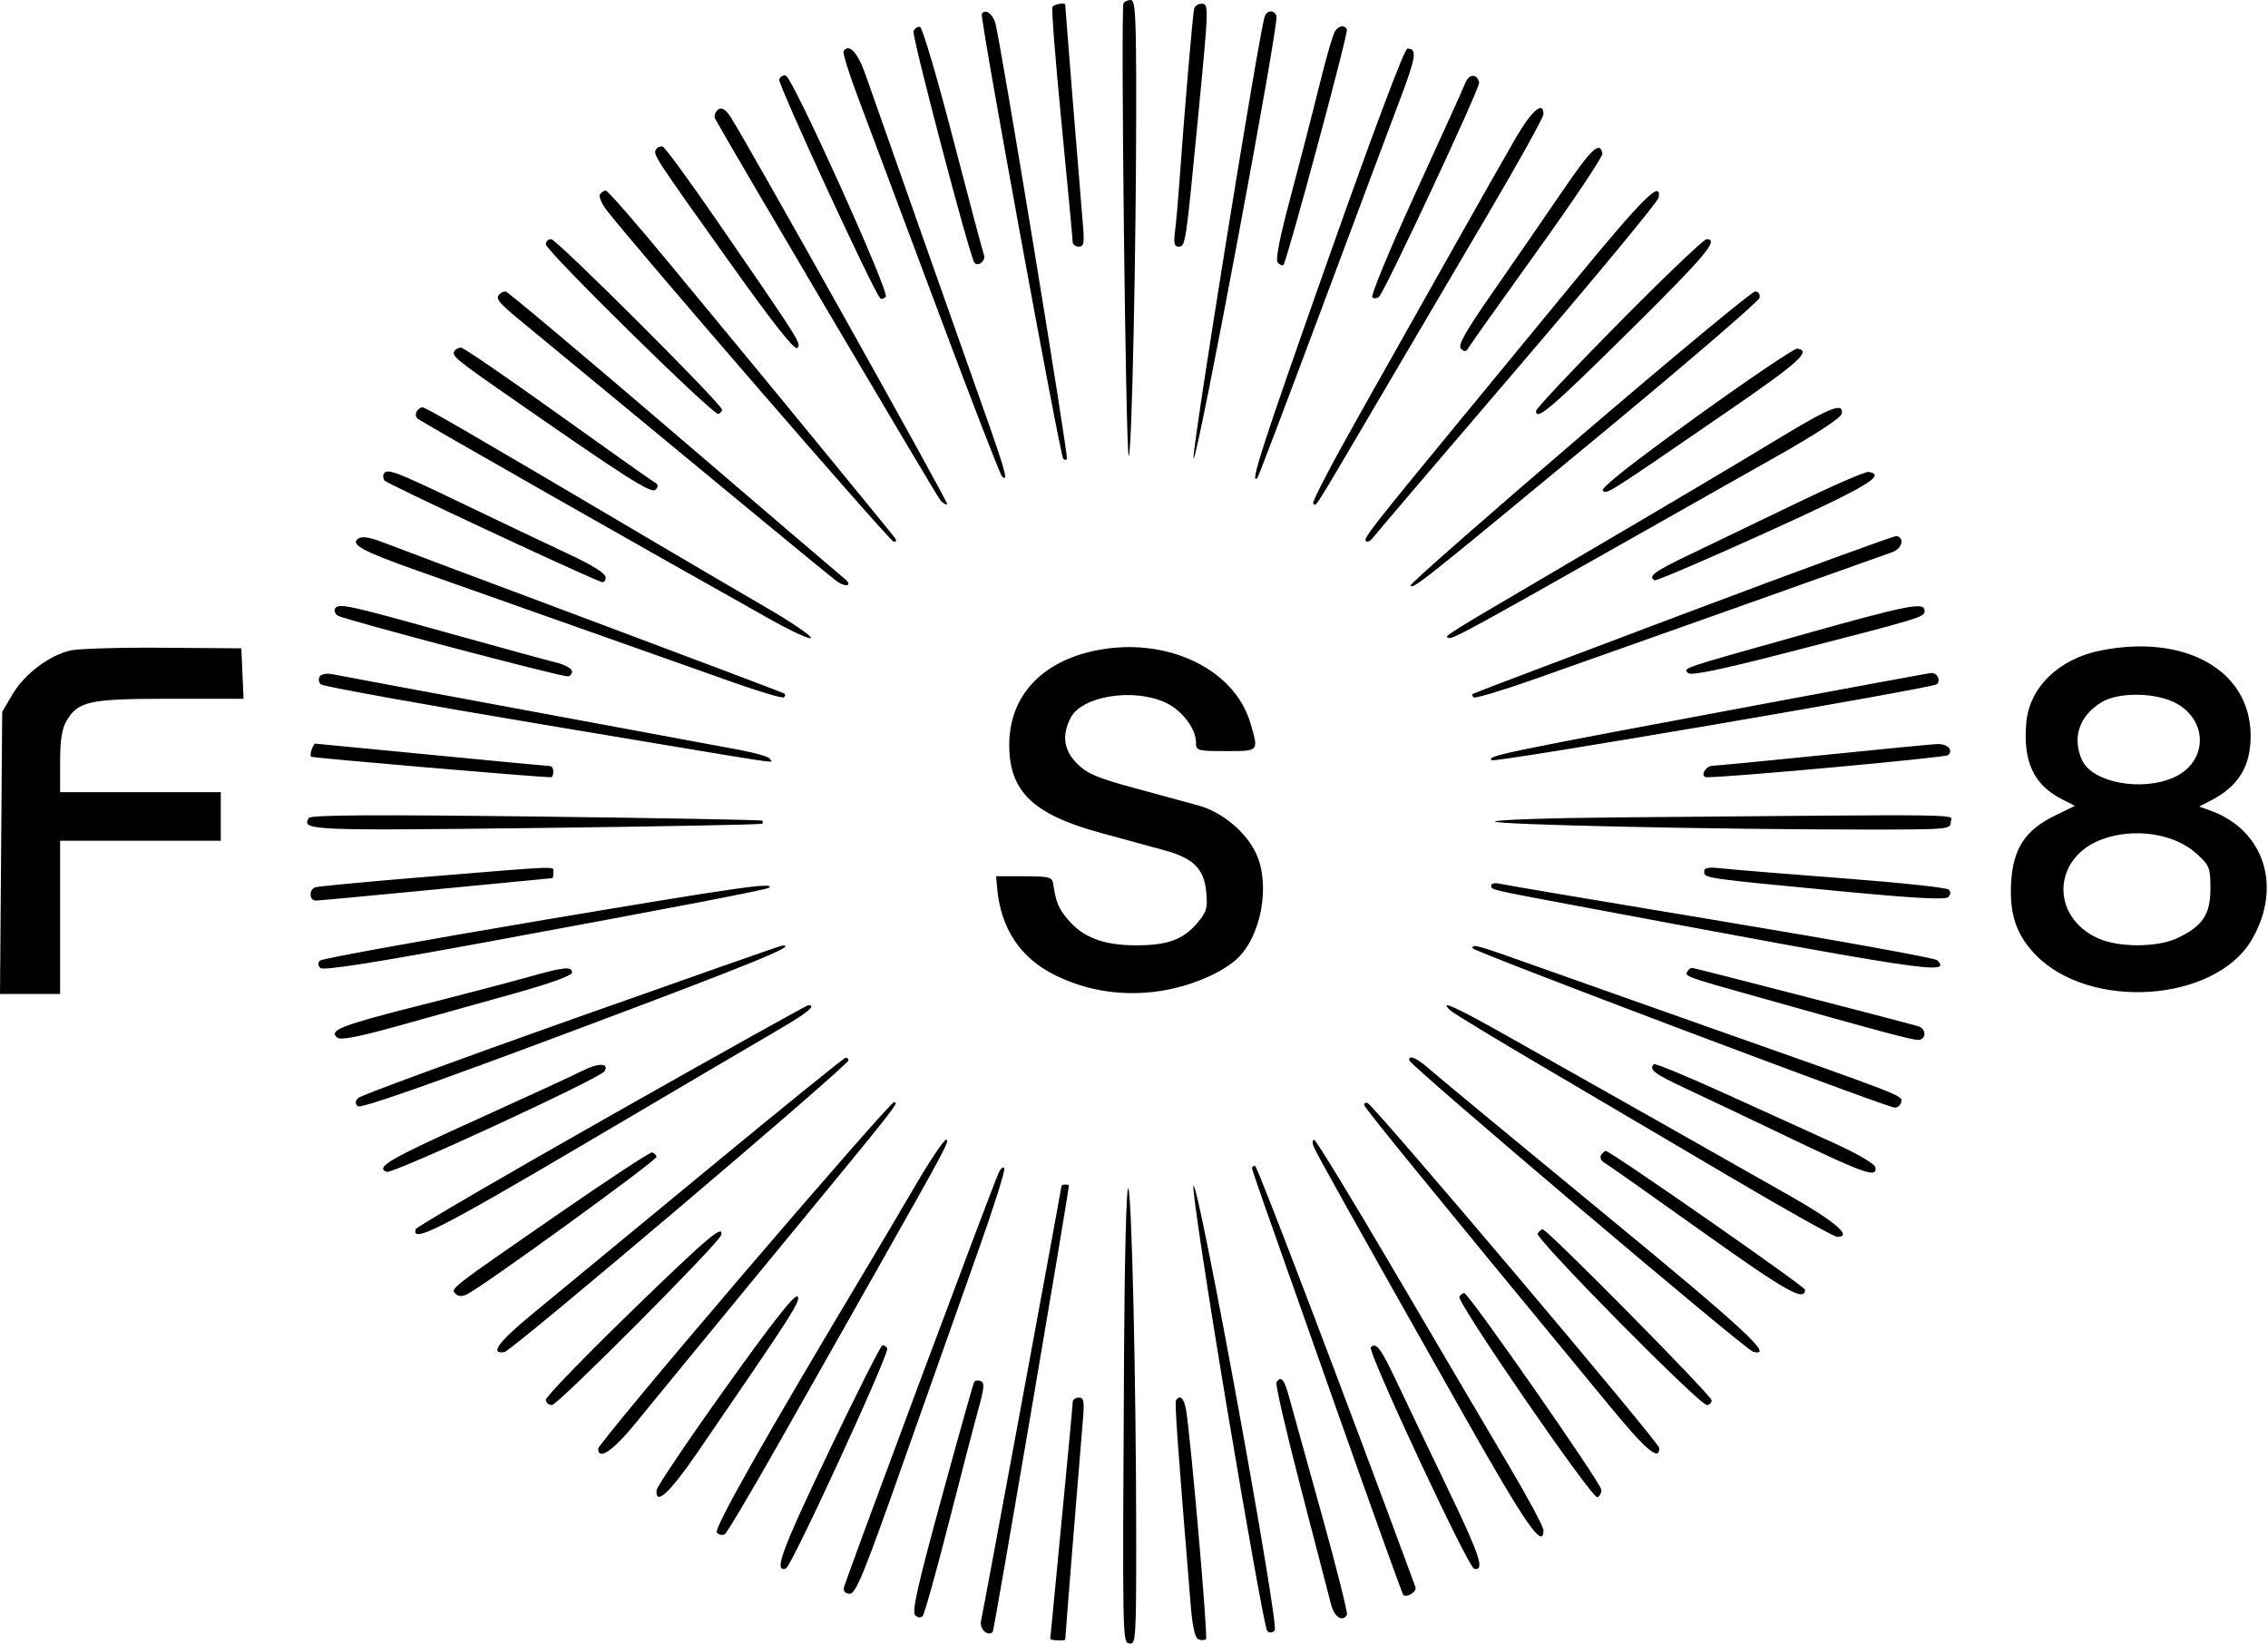 <svg width="607" height="440" viewBox="0 0 607 440" fill="none" xmlns="http://www.w3.org/2000/svg">
<path fill-rule="evenodd" clip-rule="evenodd" d="M300.684 0.848C299.907 2.105 301.3 122 302.091 122C302.908 122 304.09 66.316 304.09 27.837C304.09 4.266 303.869 0 302.649 0C301.856 0 300.972 0.382 300.684 0.848ZM281.678 1.857C281.387 2.328 282.485 16.391 284.118 33.107C285.751 49.823 287.088 64.063 287.089 64.75C287.089 65.438 287.827 66 288.728 66C290.155 66 290.282 65.064 289.714 58.75C289.187 52.889 285.111 2.154 285.095 1.25C285.082 0.585 282.142 1.108 281.678 1.857ZM319.614 2.25C319.244 3.369 316.963 30.222 315.557 50C315.264 54.125 314.786 59.413 314.496 61.75C314.08 65.096 314.287 66 315.467 66C317.278 66 317.353 65.502 320.608 31.801C323.551 1.332 323.561 1 321.559 1C320.716 1 319.841 1.563 319.614 2.25ZM262.76 3.725C262.212 4.611 283.705 121.948 284.574 122.818C284.858 123.101 285.296 123.128 285.547 122.876C286.058 122.365 267.585 9.884 266.366 6.082C265.555 3.554 263.64 2.302 262.76 3.725ZM338.501 4.372C337.04 8.179 318.552 123.013 319.448 122.714C320.631 122.32 342.382 6.202 341.637 4.261C340.995 2.588 339.16 2.653 338.501 4.372ZM244.498 8.378C244.019 9.626 259.28 67.724 260.739 70.206C261.565 71.612 263.956 69.814 263.352 68.241C263.016 67.364 259.291 53.363 255.076 37.127C250.861 20.891 246.889 7.433 246.251 7.22C245.613 7.008 244.824 7.529 244.498 8.378ZM357.36 8.25C356.823 8.938 354.948 15.35 353.193 22.5C351.438 29.65 347.97 43.102 345.488 52.393C342.362 64.095 341.295 69.605 342.016 70.326C342.588 70.898 343.247 71.172 343.479 70.933C344.424 69.964 360.963 8.604 360.487 7.833C359.748 6.638 358.486 6.806 357.36 8.25ZM225.77 13.709C225.491 14.16 227.22 19.697 229.613 26.015C232.005 32.332 241.442 57.525 250.585 82C259.728 106.475 267.631 126.928 268.149 127.45C269.91 129.228 269.129 126.216 264.218 112.303C261.538 104.711 253.619 82.3 246.62 62.5C239.621 42.7 232.884 23.575 231.65 20C229.598 14.055 227.165 11.452 225.77 13.709ZM355.202 70.129C337.704 119.644 334.325 130.099 336.528 127.895C336.769 127.655 344.442 107.442 353.579 82.979C362.717 58.515 372.206 33.188 374.667 26.696C379.023 15.202 379.347 13 376.681 13C375.876 13 367.777 34.544 355.202 70.129ZM208.547 21.251C208.104 22.405 233.778 78.022 235.59 79.833C235.883 80.127 236.548 79.942 237.066 79.424C238.179 78.311 212.228 20.879 210.326 20.245C209.647 20.019 208.846 20.472 208.547 21.251ZM392.19 22.169C391.689 23.451 385.663 36.768 378.799 51.762C371.786 67.081 366.745 79.287 367.291 79.624C367.826 79.955 368.645 79.837 369.11 79.363C370.855 77.583 396.138 23.487 395.87 22.106C395.397 19.67 393.153 19.708 392.19 22.169ZM191.59 30C191.25 30.55 191.156 31.337 191.38 31.75C195.314 38.98 250.78 132.914 251.721 133.94C252.448 134.733 253.251 135.172 253.507 134.916C253.898 134.526 199.899 38.014 195.505 31.25C193.935 28.832 192.579 28.399 191.59 30ZM405.769 36.75C403.288 41.013 395.438 54.85 388.326 67.5C381.213 80.15 369.866 100.303 363.109 112.284C356.352 124.265 351.109 134.352 351.457 134.7C352.302 135.546 350.928 137.708 368.108 108.5C376.519 94.2 390.081 71.16 398.246 57.3C406.41 43.441 413.09 31.403 413.09 30.55C413.09 26.897 409.963 29.545 405.769 36.75ZM175.595 39.991C174.747 41.365 174.852 41.526 195.374 70.319C207.1 86.772 212.672 93.818 213.389 93.101C214.516 91.974 214.246 91.545 191.889 59.071C184.532 48.384 178.009 39.473 177.393 39.268C176.777 39.062 175.968 39.388 175.595 39.991ZM418.105 51.231C413.503 57.979 405.257 69.943 399.782 77.819C392.09 88.883 390.099 92.406 391.021 93.319C391.94 94.228 392.412 94.155 393.073 93C393.545 92.175 401.854 80.475 411.536 67C421.218 53.525 429.017 41.863 428.865 41.083C428.193 37.621 425.936 39.75 418.105 51.231ZM160.563 52.043C160.209 52.617 161.033 54.529 162.396 56.293C170.19 66.381 238.265 145 239.206 145C239.959 145 240.012 144.584 239.366 143.75C237.947 141.918 206.483 103.528 200.61 96.461C197.849 93.139 188.273 81.551 179.331 70.711C170.389 59.87 162.653 51 162.14 51C161.627 51 160.918 51.469 160.563 52.043ZM421.461 75.163C410.532 88.453 396.74 105.216 390.811 112.413C367.514 140.698 364.858 144.102 365.544 144.787C365.934 145.177 366.779 144.793 367.422 143.932C368.064 143.071 385.465 122.666 406.09 98.588C426.715 74.51 443.734 53.952 443.91 52.905C444.741 47.949 439.863 52.786 421.461 75.163ZM146.09 65.374C146.09 67.124 190.921 111.223 192.25 110.78C192.794 110.599 193.244 110.086 193.249 109.642C193.266 108.196 148.977 64 147.512 64C146.73 64 146.09 64.618 146.09 65.374ZM433.257 86.421C421.065 98.753 411.09 109.361 411.09 109.994C411.09 112.775 415.253 109.214 436.022 88.675C456.503 68.42 460.217 64 456.757 64C456.023 64 445.448 74.089 433.257 86.421ZM133.757 78.667C132.464 79.959 133.163 80.791 140.84 87.09C145.102 90.587 154.89 98.662 162.59 105.034C197.247 133.713 221.462 153.649 223.726 155.368C226.387 157.39 228.459 156.786 225.883 154.74C225.024 154.058 204.499 136.512 180.272 115.75C156.044 94.987 135.817 78 135.322 78C134.828 78 134.123 78.3 133.757 78.667ZM422.577 117.088C397.472 138.586 377.179 156.422 377.48 156.723C378.333 157.576 379.881 156.348 426.585 117.758C450.783 97.765 470.728 80.64 470.909 79.703C471.101 78.707 470.611 78 469.729 78C468.899 78 447.681 95.59 422.577 117.088ZM121.606 93.973C120.862 95.178 122.14 96.261 134.311 104.733C167.756 128.014 174.294 132.196 175.434 131.044C176.31 130.159 176.226 129.666 175.09 129.012C174.265 128.537 162.565 120.252 149.09 110.601C135.615 100.95 124.054 93.041 123.399 93.027C122.744 93.012 121.937 93.438 121.606 93.973ZM453.788 111.699C436.838 123.916 428.324 130.634 428.971 131.281C430.033 132.343 429.582 132.629 462.89 109.745C481.521 96.944 484.929 93.851 481.007 93.302C480.228 93.193 467.979 101.472 453.788 111.699ZM111.536 110.087C111.167 110.685 111.253 111.549 111.727 112.007C112.474 112.727 172.562 146.925 205.84 165.569C212.027 169.036 217.074 171.338 217.054 170.686C217.034 170.034 211.521 166.316 204.804 162.425C198.086 158.534 183.701 150.098 172.837 143.68C126.418 116.255 113.92 109 113.089 109C112.604 109 111.906 109.489 111.536 110.087ZM477.09 116.714C462.098 125.777 451.831 131.861 417.59 151.976C385.525 170.812 386.392 170.267 387.746 170.719C388.815 171.075 393.337 168.61 438.59 143.002C449.59 136.777 466.235 127.368 475.578 122.092C485.984 116.217 492.696 111.822 492.901 110.75C493.505 107.601 489.941 108.945 477.09 116.714ZM102.715 126.798C102.444 127.237 102.53 128.052 102.906 128.611C103.414 129.364 152.171 152.166 160.84 155.704C161.542 155.99 162.09 155.488 162.09 154.559C162.09 153.437 158.781 151.355 151.84 148.108C146.203 145.47 133.48 139.417 123.568 134.656C105.594 126.023 103.647 125.289 102.715 126.798ZM480.559 134.772C470.642 139.572 457.929 145.693 452.309 148.373C442.786 152.915 440.954 154.254 442.84 155.296C443.253 155.524 456.64 149.789 472.59 142.551C499.645 130.275 505.039 127.084 500.09 126.285C499.265 126.152 490.476 129.971 480.559 134.772ZM96.014 144.047C93.514 145.593 96.768 147.415 111.09 152.492C118.515 155.124 137.64 161.887 153.59 167.522C169.54 173.156 188.578 179.893 195.896 182.493C203.215 185.093 209.477 186.946 209.813 186.61C210.149 186.275 210.236 185.838 210.007 185.639C209.777 185.441 186.415 176.608 158.09 166.012C129.765 155.415 104.531 145.94 102.014 144.956C99.117 143.823 96.916 143.49 96.014 144.047ZM450.59 164.299C419.79 175.89 394.403 185.514 394.173 185.687C393.944 185.859 394.041 186.285 394.39 186.633C394.738 186.981 402.125 184.767 410.806 181.712C426.746 176.103 501.209 149.676 506.391 147.789C509.071 146.813 509.862 143.946 507.59 143.445C507.04 143.324 481.39 152.708 450.59 164.299ZM89.66 162.887C89.359 163.374 89.67 164.206 90.351 164.734C91.548 165.663 149.626 181 151.945 181C152.575 181 153.09 180.401 153.09 179.668C153.09 178.932 151.192 177.873 148.84 177.298C146.502 176.726 133.083 173.05 119.02 169.129C92.825 161.826 90.607 161.354 89.66 162.887ZM481.877 169.976C449.263 179.134 450.43 178.74 451.817 180.127C452.567 180.877 460.493 179.229 478.735 174.532C514.8 165.246 515.09 165.158 515.09 163.472C515.09 161.004 510.92 161.82 481.877 169.976ZM18.773 174.089C13.102 175.437 6.499 180.448 3.363 185.782L0.59 190.5L0.295 228.25L0 266H8.045H16.09V245.5V225H37.59H59.09V218.5V212H37.59H16.09V203.904C16.09 198.069 16.566 195.002 17.796 192.92C20.922 187.628 23.864 187 45.537 187H65.181L64.886 180.25L64.59 173.5L43.59 173.341C32.04 173.253 20.872 173.59 18.773 174.089ZM293.497 174.031C278.716 176.961 270.071 186.355 270.106 199.446C270.14 211.864 276.581 218.006 294.728 222.926C301.252 224.695 308.937 226.794 311.805 227.589C319.425 229.703 322.241 232.517 322.826 238.604C323.247 242.984 322.963 243.997 320.494 246.931C316.667 251.48 312.477 253.004 303.872 252.978C295.312 252.952 289.829 250.855 285.798 246.065C283.263 243.053 282.62 241.488 281.865 236.5C281.594 234.705 280.795 234.5 274.076 234.5H266.59L266.85 237.5C267.8 248.445 273.057 256.382 282.406 260.984C291.136 265.282 300.807 266.714 310.709 265.174C318.54 263.957 326.785 260.498 330.972 256.675C337.514 250.703 340.076 236.957 336.224 228.5C333.614 222.77 327.189 217.365 320.881 215.595C317.971 214.779 310.19 212.656 303.59 210.877C293.758 208.228 291.003 207.061 288.34 204.422C284.689 200.803 284.109 196.798 286.552 192.074C289.547 186.282 303.217 184.059 311.819 187.964C316.307 190.001 320.08 194.924 320.086 198.75C320.09 200.896 320.461 201 328.09 201C337.073 201 336.925 201.173 334.613 193.388C330.31 178.899 312.125 170.337 293.497 174.031ZM562.313 174.062C550.995 176.293 543.088 183.973 542.298 193.506C541.437 203.887 544.3 210.008 551.822 213.867L555.311 215.657L549.829 218.339C541.994 222.172 538.76 227.156 538.25 236.18C537.771 244.657 539.657 250.218 544.813 255.527C559.382 270.528 592.861 268.192 602.647 251.492C610.909 237.395 606.025 222.128 591.59 216.922L588.59 215.84L591.59 214.298C599.153 210.412 602.428 205.054 602.351 196.69C602.194 179.388 584.894 169.612 562.313 174.062ZM85.572 181.029C85.183 181.659 85.299 182.609 85.831 183.141C86.362 183.672 113.526 188.575 146.194 194.036C215.519 205.624 206.09 204.195 206.09 203.109C206.09 202.619 202.377 201.519 197.84 200.666C193.303 199.812 167.54 195.031 140.59 190.041C113.64 185.051 90.395 180.724 88.935 180.426C87.444 180.121 85.97 180.385 85.572 181.029ZM479.09 187.041C400.205 201.77 397.983 202.226 399.208 203.451C399.935 204.179 517.355 184.135 518.382 183.108C519.514 181.976 518.434 179.956 516.781 180.113C516.126 180.175 499.165 183.293 479.09 187.041ZM562.457 187.918C556.467 191.57 554.502 197.421 557.244 203.438C559.985 209.454 573.266 211.919 581.878 208.01C590.727 203.994 591.121 193.112 582.59 188.293C577.292 185.3 567.063 185.109 562.457 187.918ZM83.435 200.543C83.109 201.392 83.034 202.277 83.267 202.511C83.584 202.828 144.087 208 147.48 208C147.816 208 148.09 207.325 148.09 206.5C148.09 205.675 147.671 205 147.159 205C146.647 205 132.366 203.65 115.424 202C98.482 200.35 84.487 199 84.324 199C84.161 199 83.761 199.694 83.435 200.543ZM488.09 202.054C472.965 203.594 459.578 204.887 458.34 204.927C456.347 204.992 454.876 208.003 456.84 207.998C463.496 207.98 520.759 202.731 521.411 202.079C522.885 200.605 521.174 198.991 518.281 199.126C516.801 199.196 503.215 200.513 488.09 202.054ZM82.656 218.893C80.6 222.219 82.747 222.314 143.477 221.587C176.521 221.191 203.752 220.672 203.99 220.433C204.228 220.195 204.236 219.828 204.007 219.619C203.777 219.409 176.534 218.911 143.465 218.512C99.876 217.986 83.152 218.09 82.656 218.893ZM432.34 218.75C414.602 218.903 400.09 219.398 400.09 219.851C400.09 220.707 459.687 221.996 499.34 221.999C521.424 222 522.09 221.941 522.09 220C522.09 217.778 530.844 217.9 432.34 218.75ZM562.634 224.589C549.331 229.46 548.662 245.268 561.511 251.104C566.969 253.582 577.227 253.585 582.59 251.11C589.438 247.95 591.59 244.777 591.59 237.843C591.59 232.219 591.363 231.638 587.934 228.496C582.022 223.078 571.289 221.42 562.634 224.589ZM114.59 234.61C98.64 235.915 85.028 237.198 84.34 237.46C82.614 238.119 82.762 241 84.521 241C85.308 241 99.814 239.65 116.756 238C133.698 236.35 147.679 235 147.825 235C147.971 235 148.09 234.325 148.09 233.5C148.09 231.723 151.061 231.624 114.59 234.61ZM456.09 233.299C456.09 235.016 456.355 235.053 492.966 238.541C512.476 240.399 520.65 240.84 521.416 240.074C522.094 239.396 522.14 238.653 521.54 238.059C521.018 237.542 508.44 236.196 493.59 235.069C478.74 233.942 464.227 232.758 461.34 232.438C457.163 231.975 456.09 232.151 456.09 233.299ZM145.59 246.185C113.14 251.649 86.162 256.543 85.64 257.06C85.04 257.653 85.078 258.388 85.742 259.052C86.478 259.788 99.978 257.675 130.692 252.016C180.979 242.751 205.364 238.06 205.87 237.553C207.395 236.029 197.416 237.458 145.59 246.185ZM399.09 236.962C399.09 238.123 398.725 238.035 419.59 241.948C515.782 259.99 522.5 261.01 518.446 256.956C517.872 256.382 491.795 251.665 460.496 246.473C429.198 241.281 402.578 236.792 401.34 236.498C400.102 236.203 399.09 236.412 399.09 236.962ZM152.821 272.866C122.148 283.741 96.52 293.17 95.871 293.819C95.057 294.633 95.012 295.322 95.724 296.034C96.437 296.747 114.389 290.465 153.424 275.842C201.561 257.809 213.947 252.76 209.34 253.047C208.928 253.072 183.494 261.991 152.821 272.866ZM394.097 253.75C394.105 254.537 504.518 296.228 507.052 296.401C507.856 296.455 508.664 295.774 508.849 294.887C509.208 293.16 509.946 293.445 456.09 274.463C441.515 269.326 421.94 262.397 412.59 259.065C394.862 252.748 394.085 252.525 394.097 253.75ZM141.09 261.546C136.415 262.867 123.365 266.28 112.09 269.13C91.291 274.386 87.821 275.75 90.29 277.697C91.214 278.426 96.074 277.471 107.09 274.397C115.615 272.018 129.453 268.154 137.84 265.811C147.308 263.166 153.09 261.067 153.09 260.275C153.09 258.527 150.976 258.751 141.09 261.546ZM451.633 259.931C450.798 261.282 450.916 261.325 470.59 266.849C508.339 277.447 512.763 278.609 513.91 278.227C515.703 277.629 515.319 275.202 513.34 274.621C509.235 273.416 453.388 259 452.826 259C452.486 259 451.949 259.419 451.633 259.931ZM163.617 298.42C135.032 314.599 111.482 328.323 111.284 328.918C109.968 332.867 117.611 329.001 156.77 305.912C180.321 292.026 203.522 278.377 208.327 275.582C216.117 271.05 218.618 268.997 216.34 269.002C215.928 269.003 192.202 282.241 163.617 298.42ZM388.126 270.373C388.931 271.128 400.165 277.952 413.09 285.538C426.015 293.124 448.651 306.456 463.391 315.165C478.132 323.874 490.878 331 491.715 331C495.926 331 491.271 326.961 479.043 320.007C464.04 311.473 424.214 288.958 402.676 276.833C389.4 269.359 384.925 267.372 388.126 270.373ZM188.984 313.285C168.85 329.903 148.038 347.065 142.734 351.421C133.444 359.051 130.887 362.502 135.029 361.82C137.011 361.493 227.082 285.109 227.087 283.75C227.089 283.337 226.752 283.016 226.34 283.035C225.928 283.055 209.117 296.667 188.984 313.285ZM377.156 283.75C377.269 285.038 467.128 361.197 469.163 361.729C475.132 363.29 467.06 355.814 428.84 324.383C405.602 305.274 384.901 288.145 382.837 286.319C379.252 283.148 377.014 282.136 377.156 283.75ZM156.09 286.454C153.615 287.712 140.925 293.564 127.889 299.459C104.049 310.24 100.341 312.391 103.506 313.606C105.099 314.217 160.617 288.574 161.781 286.69C163.133 284.503 160.172 284.38 156.09 286.454ZM442.638 284.785C441.215 286.209 442.755 287.375 451.34 291.377C456.427 293.748 469.186 299.808 479.693 304.844C499.113 314.152 502.498 315.301 501.913 312.388C501.723 311.441 497.259 308.809 491.09 306.006C485.315 303.382 472.174 297.411 461.888 292.736C451.602 288.062 442.939 284.484 442.638 284.785ZM199.146 340.677C177.665 365.8 160.09 386.95 160.09 387.677C160.09 391.002 164.145 388.213 170.234 380.699C173.888 376.189 190.791 355.606 207.796 334.958C240.941 294.713 240.715 295 239.205 295C238.653 295 220.626 315.555 199.146 340.677ZM365.091 295.667C365.093 296.383 380.875 315.742 430.786 376.25C440.608 388.158 444.09 391.106 444.09 387.514C444.09 386.069 367.769 295.832 365.984 295.167C365.492 294.983 365.091 295.208 365.091 295.667ZM244.99 317.25C241.043 323.988 235.255 333.775 232.127 339C204.733 384.76 190.899 409.209 191.858 410.168C192.44 410.75 193.393 410.931 193.977 410.57C194.561 410.209 201.201 399.021 208.733 385.707C216.265 372.393 227.906 351.825 234.602 340C253.125 307.289 254.343 305 253.214 305C252.638 305 248.937 310.512 244.99 317.25ZM351.544 306.75C352.233 308.553 361.142 324.485 391.943 379C408.322 407.988 413.09 414.863 413.09 409.491C413.09 408.58 408.91 400.784 403.801 392.167C398.693 383.55 385.08 360.429 373.551 340.788C362.023 321.146 352.204 305.058 351.733 305.038C351.262 305.017 351.177 305.788 351.544 306.75ZM149.09 325.107C120.129 345.134 120.52 344.83 121.944 346.254C122.641 346.951 123.697 347.009 124.917 346.417C129.231 344.326 175.971 310.424 175.729 309.563C175.584 309.047 175.043 308.521 174.528 308.395C174.012 308.268 162.565 315.789 149.09 325.107ZM428.509 309.132C428.124 309.754 428.502 310.651 429.348 311.124C430.194 311.598 441.982 319.902 455.544 329.578C477.975 345.582 483.09 348.472 483.09 345.143C483.09 344.291 430.98 308 429.757 308C429.455 308 428.893 308.509 428.509 309.132ZM267.223 314C265.214 318.448 226.12 423.234 225.851 424.894C225.689 425.893 226.303 426.5 227.477 426.5C229.054 426.5 231.386 420.768 241.712 391.5C248.504 372.25 257.473 346.916 261.643 335.203C265.813 323.49 269.029 313.365 268.789 312.703C268.547 312.036 267.849 312.614 267.223 314ZM335.09 312.542C335.09 313.163 336.077 315.982 358.512 379.425C367.639 405.234 375.308 426.552 375.555 426.798C376.464 427.707 379.282 425.942 378.84 424.742C360.476 374.925 336.513 312 335.907 312C335.457 312 335.09 312.244 335.09 312.542ZM284.09 317.367C284.09 317.978 263.131 431.325 262.566 433.772C262.072 435.907 264.356 438.067 265.693 436.73C266.053 436.37 285.855 320.269 286.072 317.25C286.082 317.113 285.64 317 285.09 317C284.54 317 284.09 317.165 284.09 317.367ZM328.294 376.214C333.731 408.816 338.61 435.92 339.135 436.445C339.742 437.052 340.48 437.01 341.16 436.33C342.449 435.041 321.053 317.821 319.43 317.28C318.868 317.093 322.856 343.613 328.294 376.214ZM300.852 360C300.396 440.815 300.37 439.43 302.34 439.81C303.973 440.124 304.09 438.279 304.09 412.237C304.09 370.637 302.883 318 301.928 318C301.467 318 300.983 336.9 300.852 360ZM168.825 351.078C156.321 363.227 146.09 373.804 146.09 374.583C146.09 375.362 146.832 376 147.739 376C149.304 376 192.538 332.575 193.014 330.525C193.735 327.416 189.314 331.173 168.825 351.078ZM411.52 330.113C410.745 331.367 454.819 376 456.832 376C457.524 376 458.09 375.434 458.09 374.742C458.09 373.467 414.15 329 412.891 329C412.515 329 411.899 329.501 411.52 330.113ZM194.128 371.501C184.077 385.575 175.794 397.857 175.721 398.795C175.39 403.101 179.229 399.532 186.799 388.5C212.34 351.274 214.459 347.969 213.442 346.952C212.724 346.234 206.768 353.804 194.128 371.501ZM390.579 347.018C389.759 348.345 426.105 401.162 427.515 400.692C428.106 400.495 428.59 399.6 428.59 398.703C428.59 397.026 393.139 346.159 391.899 346.057C391.519 346.026 390.925 346.458 390.579 347.018ZM221.714 388.695C209.073 415.194 207.003 420.847 210.341 419.759C211.821 419.276 238.188 361.968 237.467 360.801C237.195 360.36 236.619 360 236.188 360C235.756 360 229.243 372.913 221.714 388.695ZM366.881 360.543C365.884 361.54 392.923 419.485 394.543 419.823C397.467 420.435 396.125 416.361 387.481 398.394C382.747 388.552 376.695 375.887 374.034 370.25C369.56 360.771 368.326 359.097 366.881 360.543ZM260.732 369.794C260.5 370.182 256.581 384.124 252.025 400.775C245.678 423.967 244.015 431.325 244.915 432.225C245.649 432.959 246.412 433.044 246.948 432.45C247.42 431.927 250.564 420.7 253.935 407.5C257.306 394.3 260.903 380.485 261.929 376.8C263.431 371.405 263.537 370.002 262.474 369.594C261.748 369.315 260.964 369.405 260.732 369.794ZM341.625 369.943C341.305 370.461 344.239 383.174 348.145 398.193C352.052 413.212 355.68 427.188 356.208 429.25C357.094 432.714 359.244 434.178 360.488 432.166C360.771 431.707 357.626 419.219 353.498 404.416C349.37 389.612 345.471 375.587 344.834 373.25C343.69 369.056 342.764 368.101 341.625 369.943ZM287.09 375.265C287.09 375.961 285.74 390.392 284.09 407.334C282.44 424.276 281.09 438.332 281.09 438.569C281.09 439.014 285.086 439.195 285.095 438.75C285.111 437.846 289.187 387.111 289.714 381.25C290.282 374.936 290.155 374 288.728 374C287.827 374 287.09 374.569 287.09 375.265ZM314.751 374.75C314.356 375.399 315.112 385.97 318.657 429.337C319.158 435.463 319.808 438.338 320.778 438.71C321.547 439.006 322.445 438.978 322.775 438.649C323.333 438.09 318.656 384.403 317.426 377.25C316.896 374.169 315.755 373.102 314.751 374.75Z" fill="black"/>
</svg>

